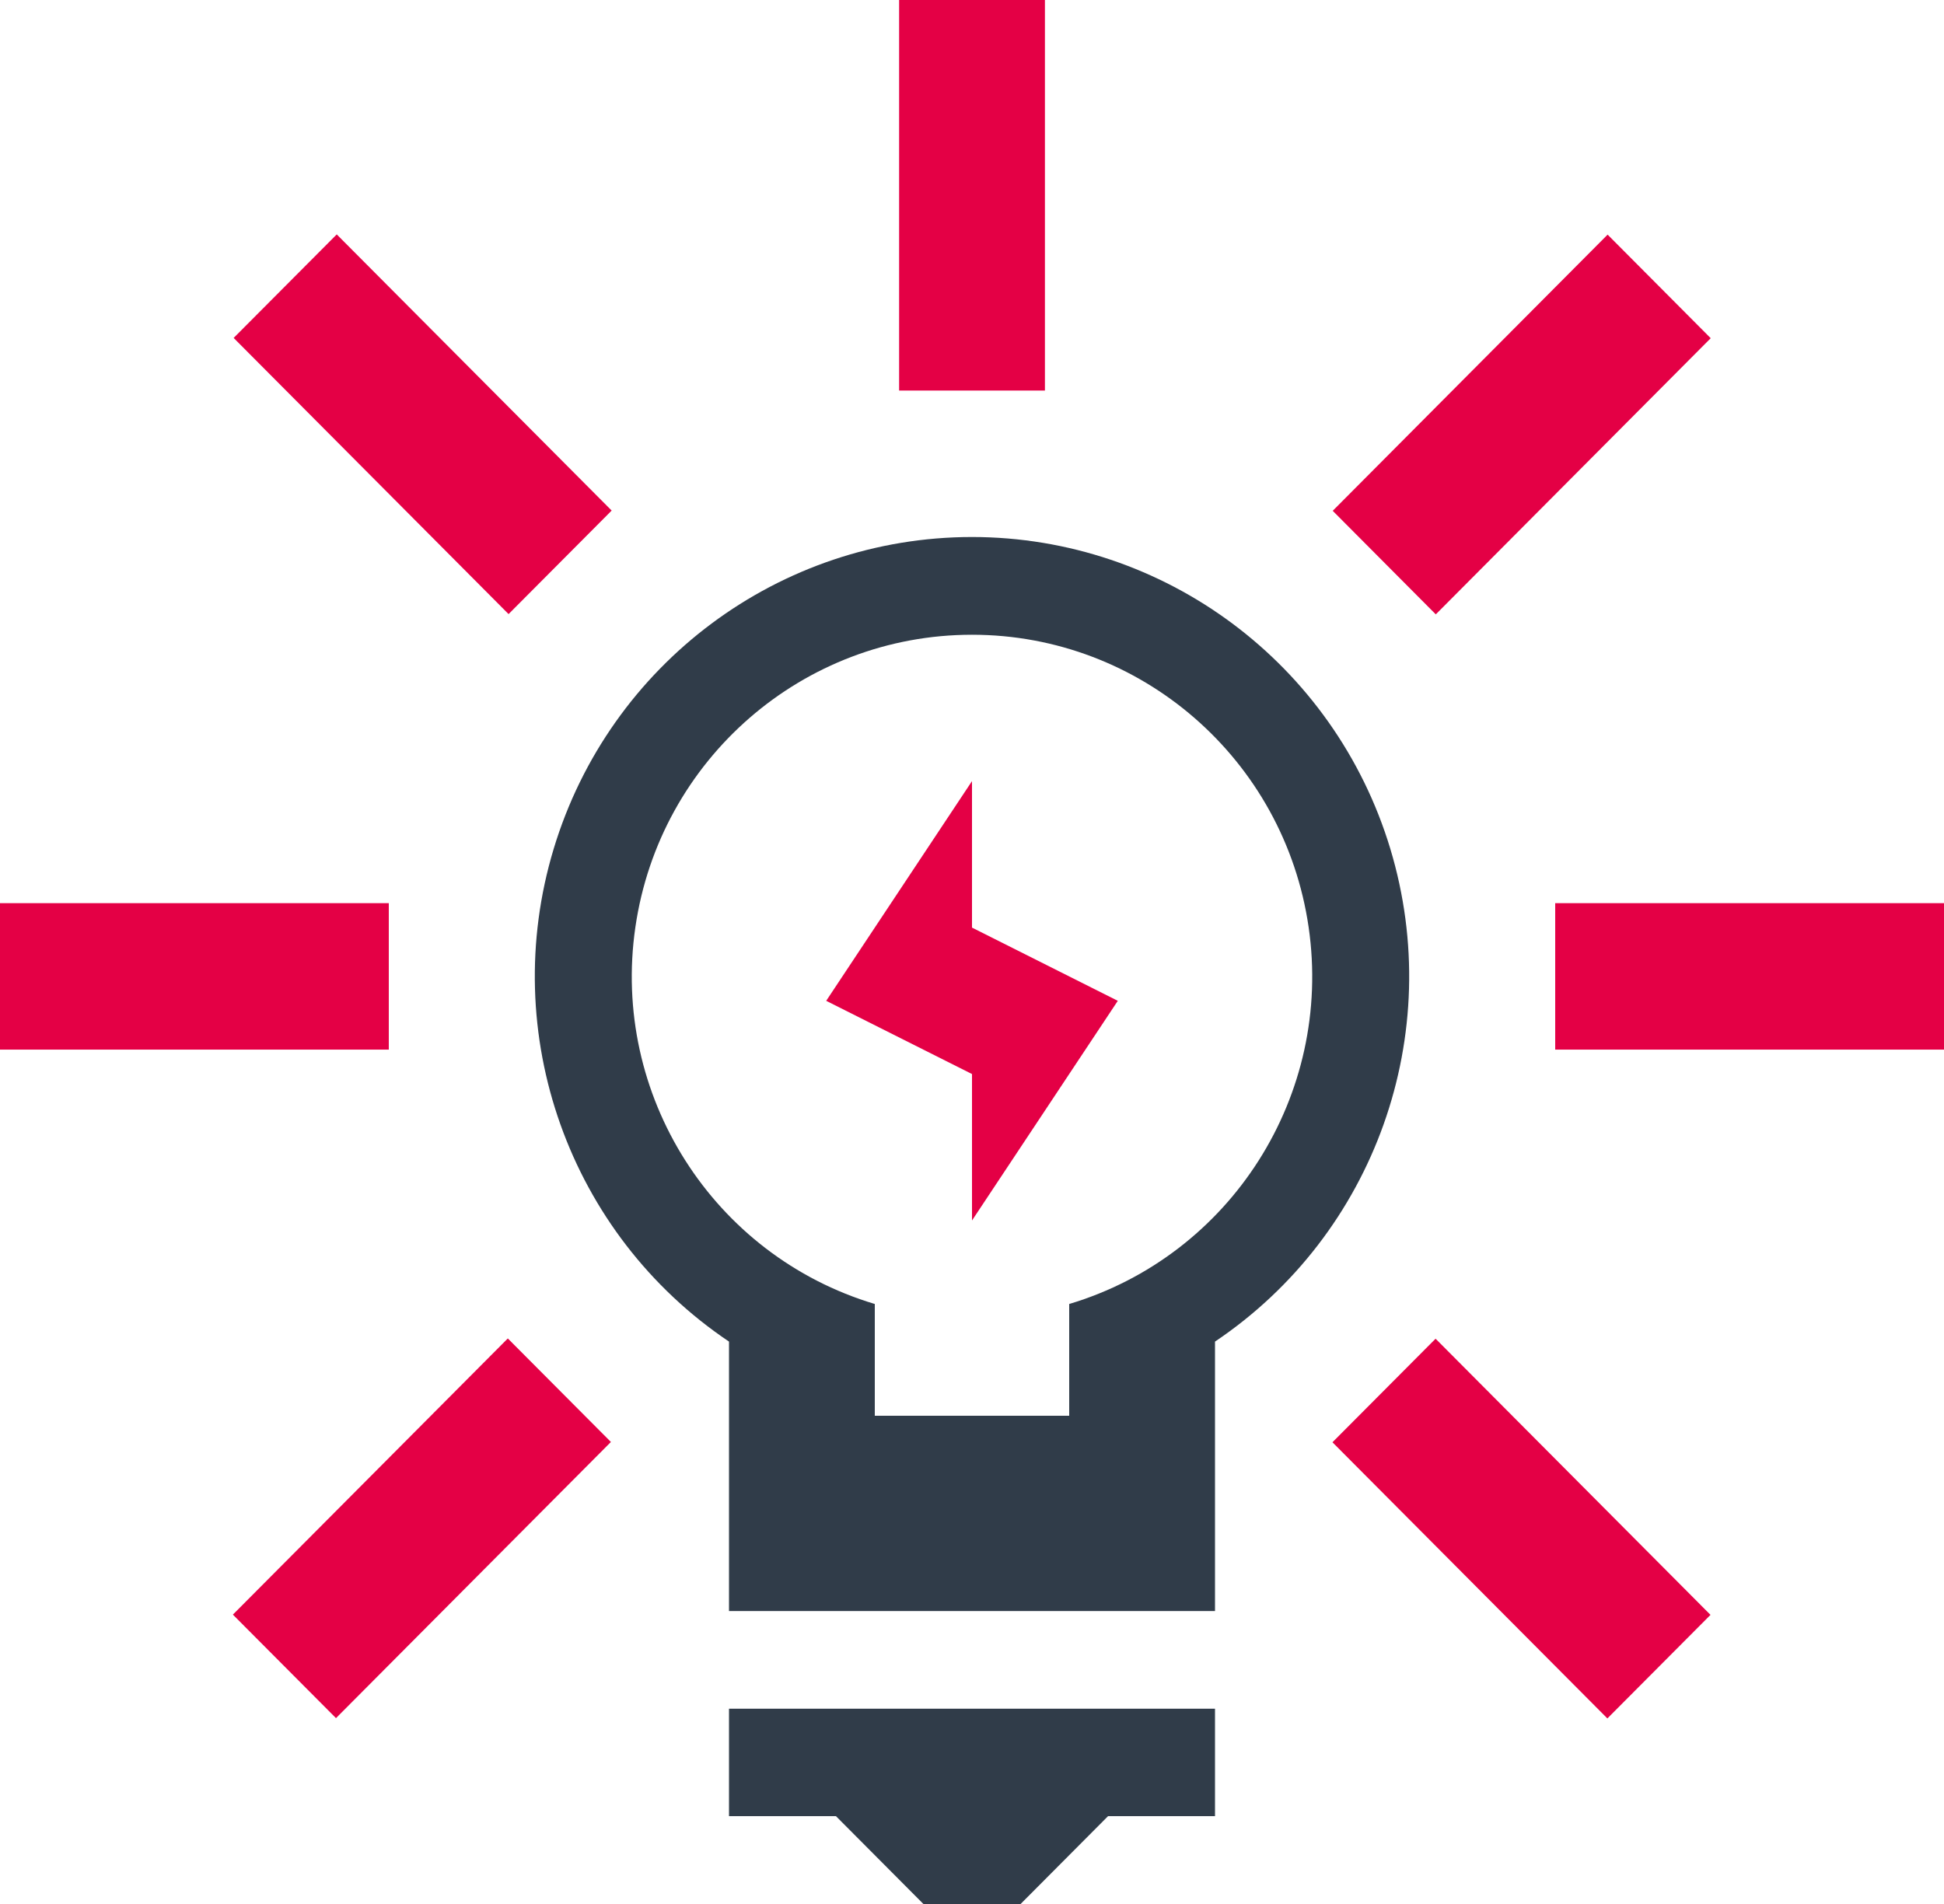 <?xml version="1.0" encoding="UTF-8"?>
<svg width="49px" height="48px" viewBox="0 0 49 48" version="1.1" xmlns="http://www.w3.org/2000/svg" xmlns:xlink="http://www.w3.org/1999/xlink">
    <title>E712AAC6-214F-4BC5-9A11-527A9E7DC257</title>
    <g id="1.-Home" stroke="none" stroke-width="1" fill="none" fill-rule="evenodd">
        <g id="user-dropdown" transform="translate(-971, -759)" fill-rule="nonzero">
            <g id="Ideenmanagement" transform="translate(971, 759)">
                <polygon id="Path" fill="#303C49" points="18.375 43.077 18.375 45.785 21.07 45.785 23.275 48 25.725 48 27.93 45.785 30.625 45.785 30.625 43.077"></polygon>
                <rect id="Rectangle" fill="#E40045" x="39.2" y="22.769" width="9.8" height="3.692"></rect>
                <rect id="Rectangle" fill="#E40045" x="0" y="22.769" width="9.8" height="3.692"></rect>
                <polygon id="Rectangle" fill="#E40045" transform="translate(38.356, 10.702) rotate(-45) translate(-38.356, -10.702) " points="33.449 8.872 43.272 8.848 43.263 12.532 33.44 12.555"></polygon>
                <polygon id="Rectangle" fill="#E40045" transform="translate(10.634, 38.529) rotate(-45) translate(-10.634, -38.529) " points="5.727 36.699 15.55 36.676 15.542 40.359 5.719 40.382"></polygon>
                <polygon id="Rectangle" fill="#E40045" transform="translate(38.35, 38.535) rotate(-45) translate(-38.35, -38.535) " points="36.519 33.628 40.203 33.62 40.18 43.443 36.496 43.451"></polygon>
                <polygon id="Rectangle" fill="#E40045" transform="translate(10.653, 10.695) rotate(-45) translate(-10.653, -10.695) " points="8.823 5.788 12.506 5.78 12.483 15.603 8.8 15.611"></polygon>
                <rect id="Rectangle" fill="#E40045" x="22.663" y="0" width="3.675" height="9.846"></rect>
                <path d="M24.5,13.538 C19.646,13.541 15.365,16.733 13.956,21.399 C12.547,26.066 14.341,31.11 18.375,33.822 L18.375,40.615 L30.625,40.615 L30.625,33.822 C34.659,31.11 36.453,26.066 35.044,21.399 C33.635,16.733 29.354,13.541 24.5,13.538 Z M26.95,32.874 L26.95,35.692 L22.05,35.692 L22.05,32.874 C17.97,31.652 15.4,27.607 16.015,23.374 C16.63,19.141 20.242,16.002 24.5,16.002 C28.758,16.002 32.37,19.141 32.985,23.374 C33.6,27.607 31.03,31.652 26.95,32.874 L26.95,32.874 Z" id="Shape" fill="#303C49"></path>
                <polygon id="Path" fill="#E40045" points="28.175 25.231 24.5 23.385 24.5 19.692 20.825 25.231 24.5 27.077 24.5 30.769"></polygon>
            </g>
        </g>
    </g>
</svg>